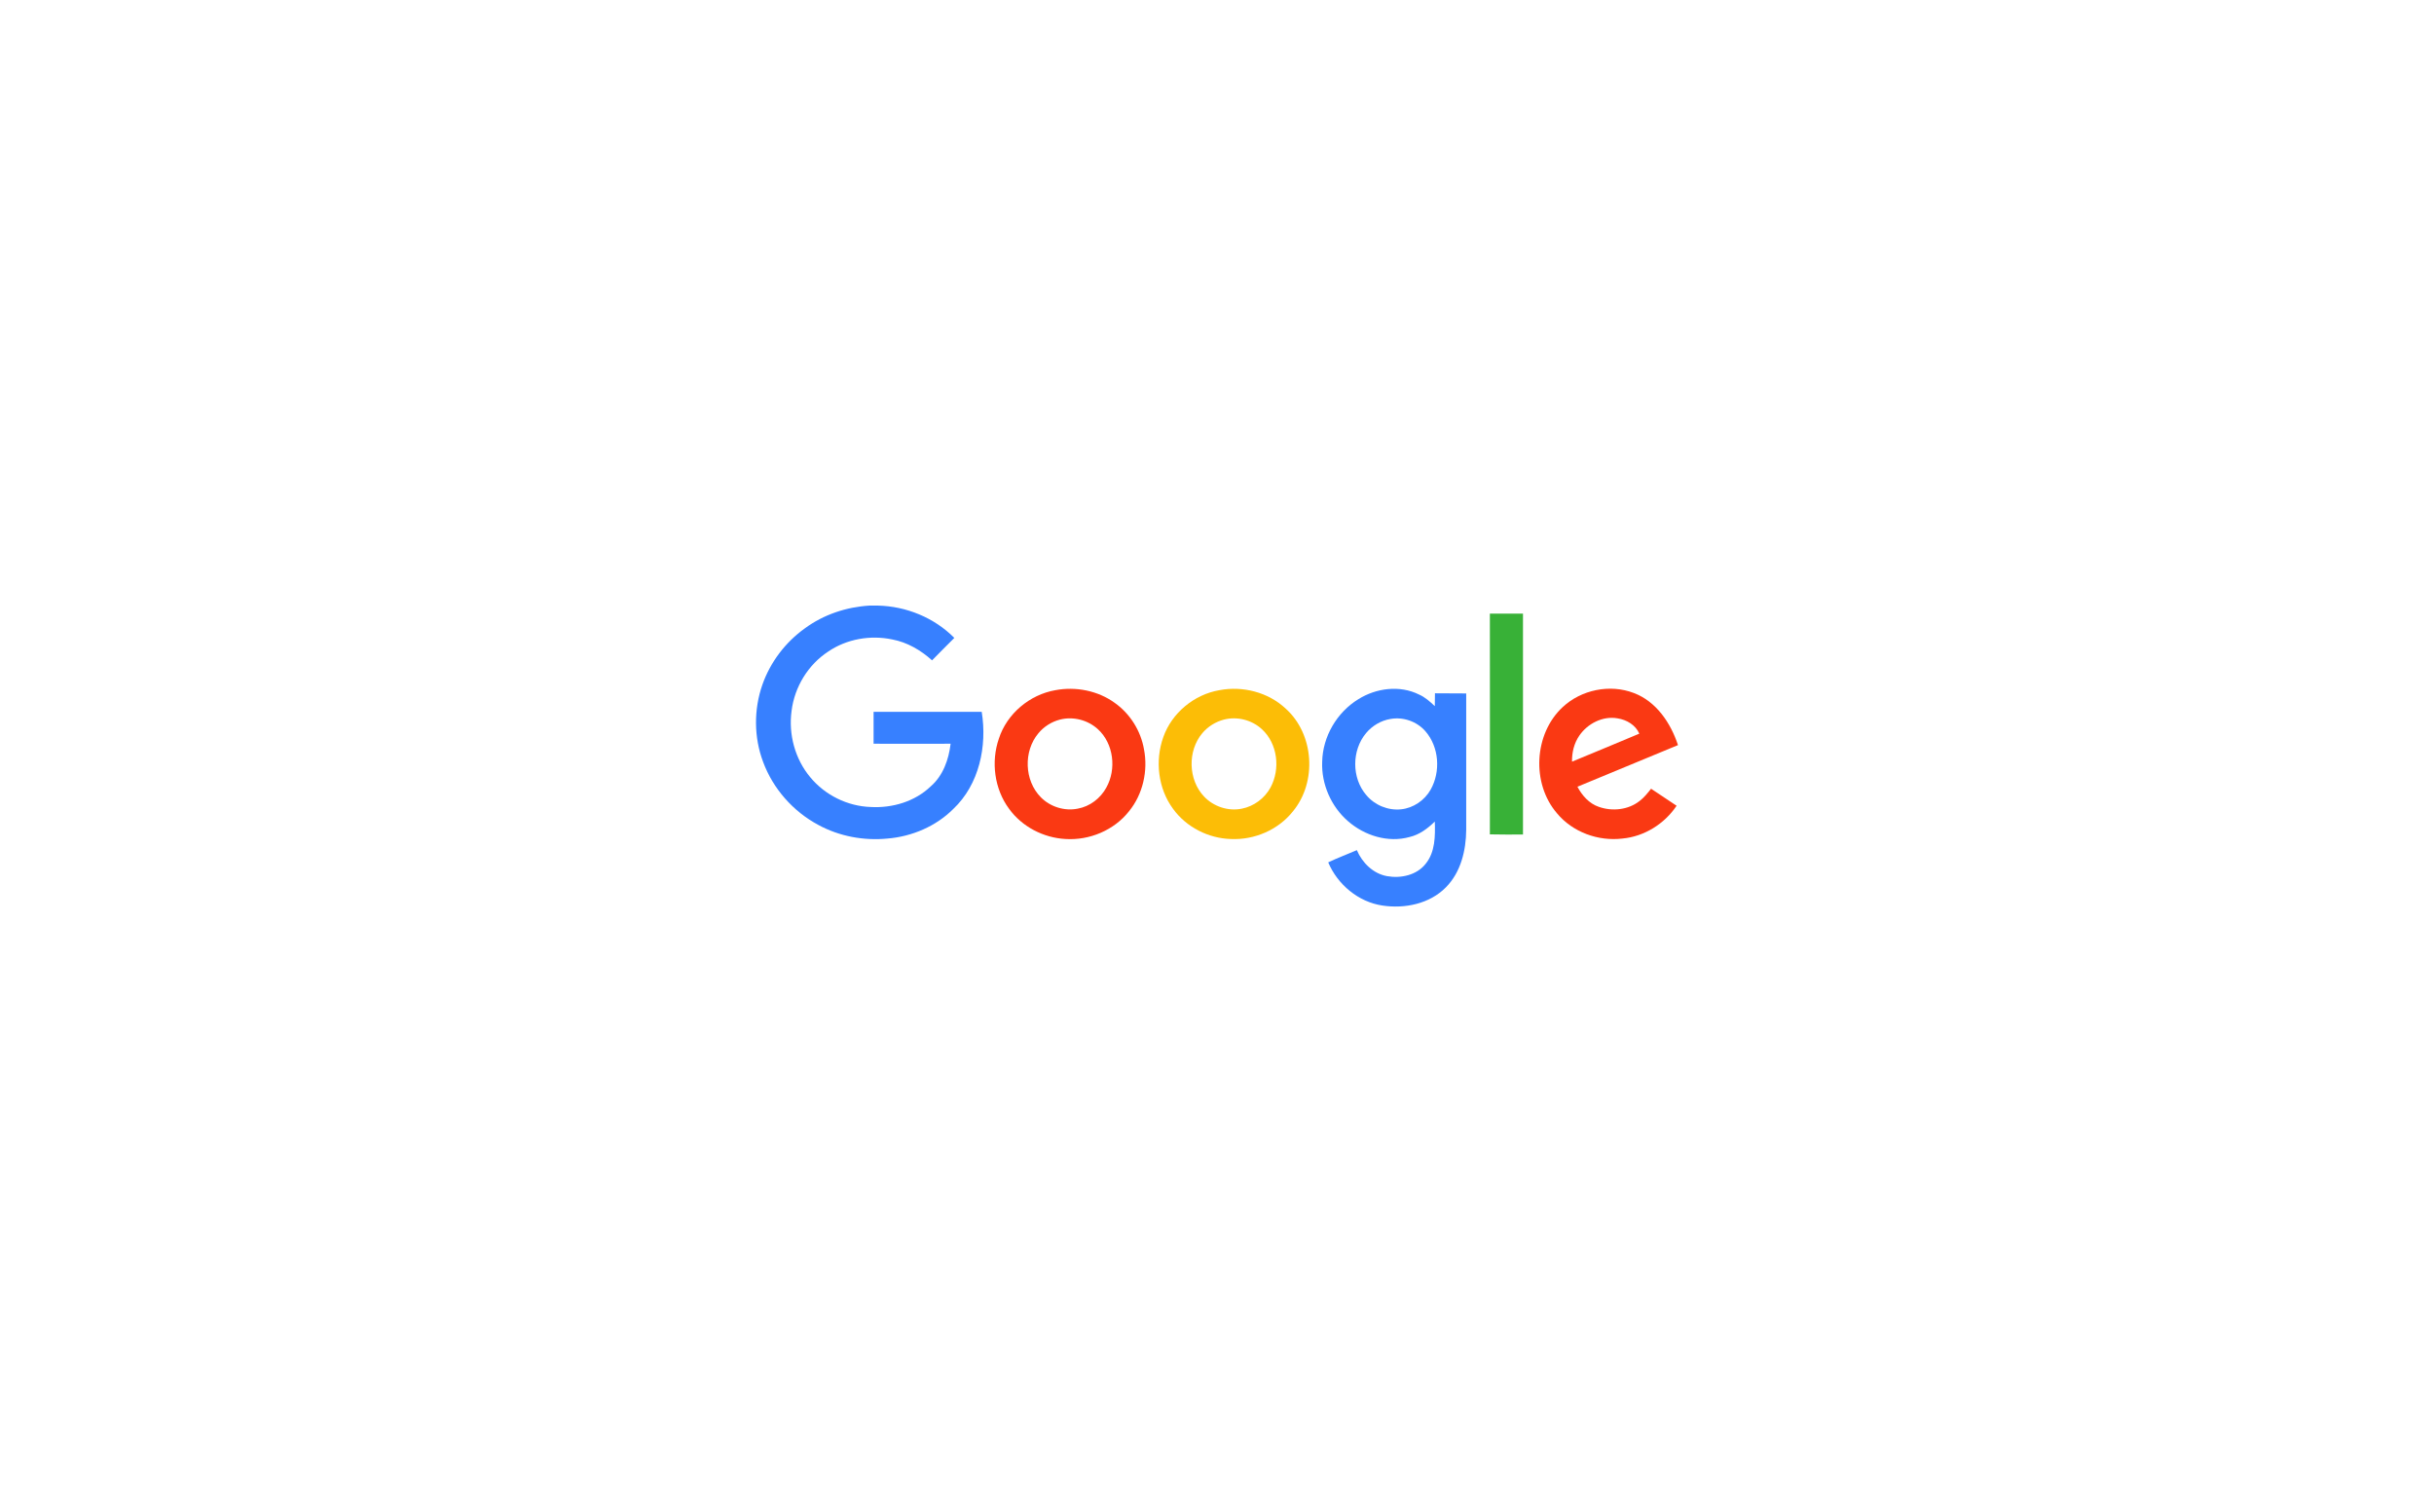 <svg width="264" height="164" viewBox="0 0 264 164" fill="none" xmlns="http://www.w3.org/2000/svg">
<g filter="url(#filter0_d_2687_79880)">
<rect width="200" height="100" transform="translate(32 32)" fill="white"/>
<g clip-path="url(#clip0_2687_79880)">
<path d="M94.315 65.684H95.205C98.292 65.751 101.329 66.992 103.51 69.19C102.705 70.013 101.883 70.801 101.094 71.623C99.869 70.516 98.393 69.66 96.782 69.358C94.399 68.855 91.832 69.308 89.836 70.667C87.654 72.093 86.178 74.509 85.859 77.093C85.507 79.643 86.228 82.328 87.889 84.308C89.483 86.237 91.916 87.445 94.433 87.529C96.782 87.663 99.231 86.942 100.943 85.298C102.285 84.14 102.906 82.378 103.107 80.667C100.322 80.667 97.537 80.684 94.752 80.667V77.21H106.48C107.084 80.918 106.211 85.096 103.393 87.747C101.513 89.627 98.913 90.734 96.262 90.952C93.695 91.204 91.044 90.717 88.762 89.476C86.027 88.016 83.846 85.549 82.772 82.647C81.765 79.979 81.748 76.959 82.688 74.274C83.544 71.825 85.188 69.66 87.302 68.15C89.332 66.657 91.799 65.835 94.315 65.684Z" fill="#3780FF"/>
<path d="M161.597 66.555H165.188V90.514C163.997 90.514 162.789 90.531 161.597 90.498C161.614 82.528 161.597 74.541 161.597 66.555V66.555Z" fill="#38B137"/>
<path d="M114.466 74.86C116.681 74.44 119.081 74.91 120.909 76.236C122.57 77.41 123.728 79.256 124.081 81.269C124.534 83.601 123.963 86.152 122.453 87.997C120.826 90.061 118.158 91.168 115.557 91.001C113.175 90.867 110.859 89.675 109.45 87.729C107.856 85.581 107.47 82.628 108.342 80.112C109.215 77.41 111.681 75.346 114.466 74.86V74.86ZM114.97 78.048C114.064 78.283 113.225 78.803 112.621 79.541C110.993 81.487 111.094 84.658 112.889 86.471C113.913 87.511 115.456 87.997 116.883 87.712C118.208 87.477 119.366 86.588 120.003 85.413C121.111 83.417 120.792 80.665 119.097 79.105C118.007 78.098 116.413 77.679 114.97 78.048Z" fill="#FA3913"/>
<path d="M132.252 74.861C134.785 74.374 137.554 75.079 139.45 76.858C142.537 79.626 142.872 84.811 140.238 87.999C138.644 90.012 136.06 91.119 133.51 91.002C131.077 90.935 128.678 89.727 127.235 87.73C125.607 85.532 125.255 82.512 126.178 79.945C127.101 77.328 129.517 75.331 132.252 74.861V74.861ZM132.755 78.049C131.849 78.284 131.01 78.804 130.406 79.525C128.795 81.438 128.862 84.559 130.591 86.388C131.614 87.478 133.208 88.015 134.685 87.713C135.993 87.462 137.168 86.589 137.805 85.415C138.896 83.401 138.577 80.65 136.866 79.089C135.775 78.082 134.181 77.68 132.755 78.049Z" fill="#FCBD06"/>
<path d="M147.336 75.835C149.265 74.627 151.832 74.291 153.913 75.331C154.567 75.617 155.104 76.103 155.624 76.59C155.641 76.137 155.624 75.667 155.641 75.197C156.765 75.214 157.889 75.197 159.03 75.214V90.013C159.013 92.244 158.443 94.61 156.832 96.237C155.07 98.033 152.369 98.586 149.936 98.217C147.336 97.831 145.07 95.935 144.064 93.536C145.07 93.049 146.127 92.663 147.168 92.21C147.755 93.586 148.946 94.761 150.44 95.029C151.933 95.298 153.661 94.929 154.634 93.687C155.674 92.412 155.674 90.667 155.624 89.106C154.852 89.862 153.963 90.533 152.889 90.784C150.557 91.439 147.99 90.633 146.195 89.056C144.382 87.479 143.309 85.046 143.409 82.63C143.46 79.895 145.003 77.261 147.336 75.835V75.835ZM150.809 77.982C149.785 78.15 148.829 78.721 148.174 79.509C146.597 81.388 146.597 84.392 148.191 86.237C149.097 87.328 150.557 87.932 151.966 87.781C153.292 87.647 154.517 86.808 155.171 85.65C156.278 83.687 156.094 81.019 154.601 79.308C153.678 78.251 152.201 77.731 150.809 77.982V77.982Z" fill="#3780FF"/>
<path d="M169.5 76.689C171.513 74.81 174.617 74.172 177.201 75.162C179.651 76.085 181.211 78.417 182 80.817C178.359 82.327 174.735 83.82 171.094 85.33C171.597 86.287 172.369 87.159 173.409 87.511C174.869 88.031 176.614 87.847 177.839 86.874C178.326 86.505 178.711 86.018 179.081 85.548C180.003 86.169 180.926 86.773 181.849 87.394C180.54 89.357 178.342 90.733 175.977 90.951C173.359 91.27 170.574 90.263 168.879 88.216C166.094 84.995 166.362 79.592 169.5 76.689V76.689ZM171.295 79.793C170.725 80.615 170.49 81.622 170.507 82.612C172.94 81.605 175.373 80.599 177.805 79.575C177.403 78.635 176.43 78.065 175.44 77.914C173.846 77.629 172.185 78.484 171.295 79.793V79.793Z" fill="#FA3913"/>
</g>
</g>
<defs>
<filter id="filter0_d_2687_79880" x="0" y="0" width="264" height="164" filterUnits="userSpaceOnUse" color-interpolation-filters="sRGB">
<feFlood flood-opacity="0" result="BackgroundImageFix"/>
<feColorMatrix in="SourceAlpha" type="matrix" values="0 0 0 0 0 0 0 0 0 0 0 0 0 0 0 0 0 0 127 0" result="hardAlpha"/>
<feOffset/>
<feGaussianBlur stdDeviation="16"/>
<feComposite in2="hardAlpha" operator="out"/>
<feColorMatrix type="matrix" values="0 0 0 0 0.034 0 0 0 0 0.103 0 0 0 0 0.267 0 0 0 0.07 0"/>
<feBlend mode="normal" in2="BackgroundImageFix" result="effect1_dropShadow_2687_79880"/>
<feBlend mode="normal" in="SourceGraphic" in2="effect1_dropShadow_2687_79880" result="shape"/>
</filter>
<clipPath id="clip0_2687_79880">
<rect width="100" height="100" fill="white" transform="translate(82 32)"/>
</clipPath>
</defs>
</svg>
